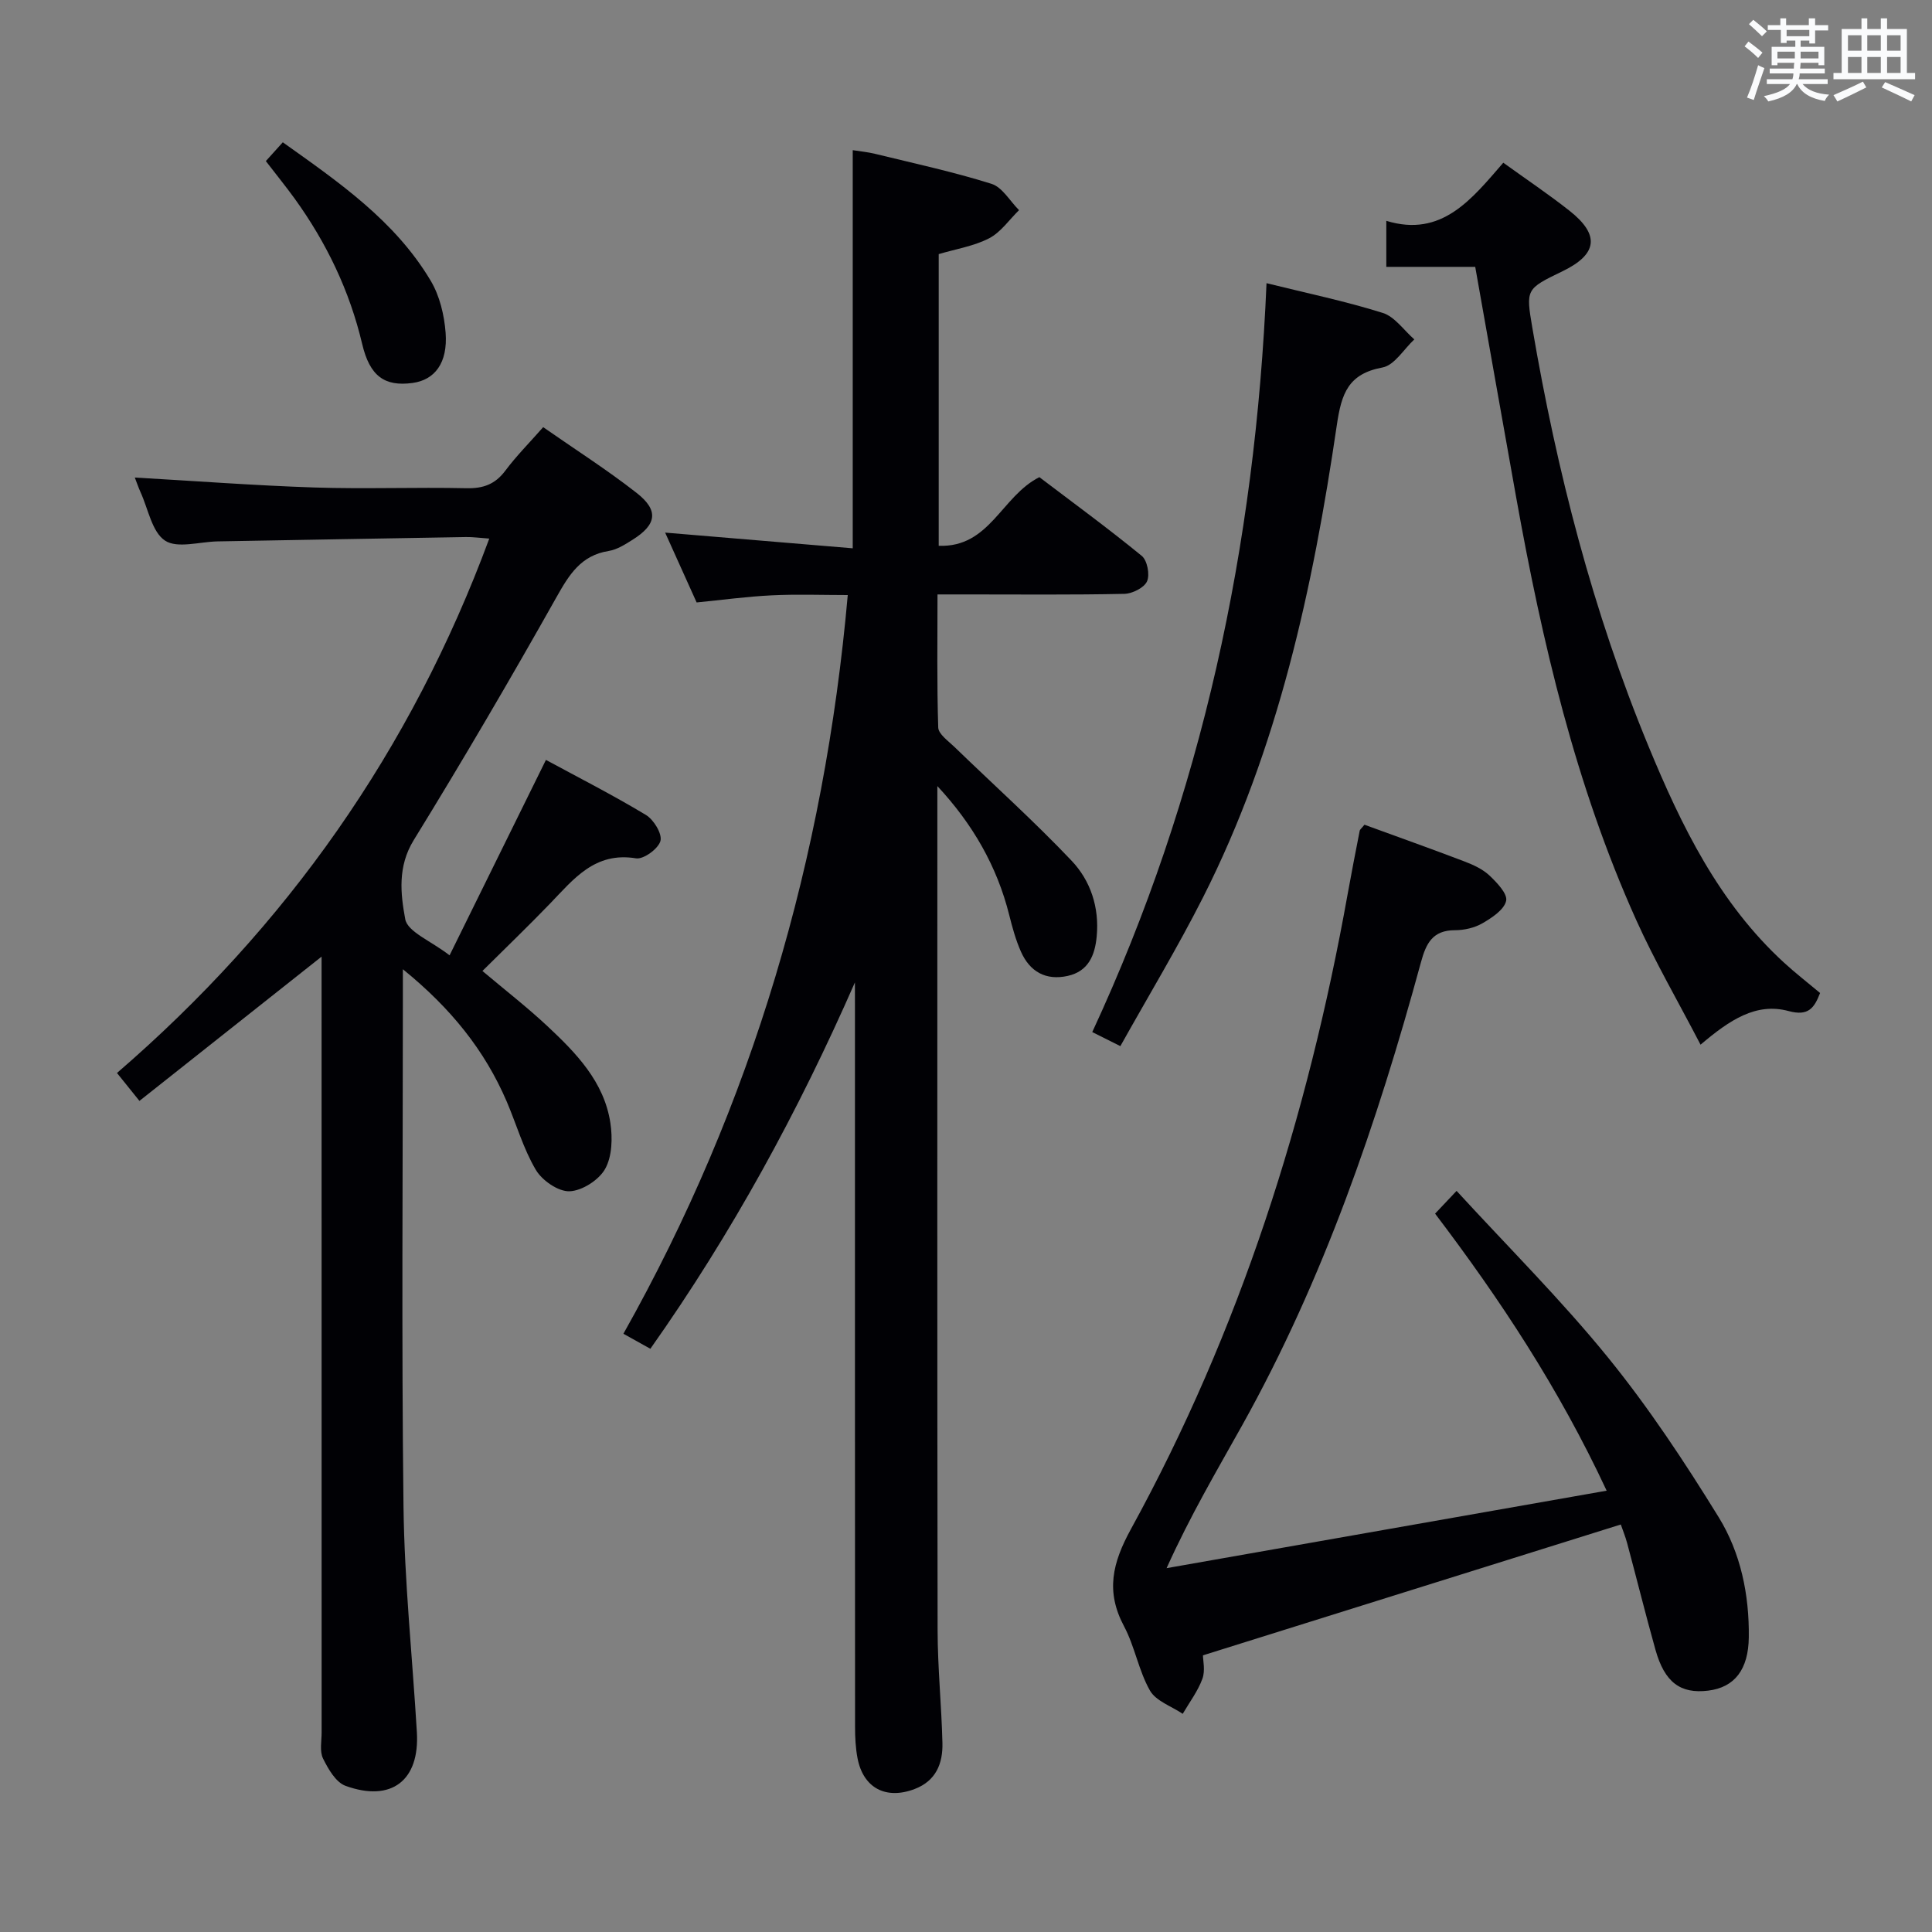 <svg enable-background="new 0 0 400 400" viewBox="0 0 400 400" xmlns="http://www.w3.org/2000/svg"><rect x="0" y="0" width="400" height="400" fill="#808080" stroke="none"/><g fill="#010105"><path d="m177 203.4c-11.7 26.69-25.46 51.95-42.35 75.85-1.77-.99-3.31-1.84-5.58-3.11 26.72-47.49 41.62-98.43 46.45-152.94-5.24 0-10.52-.2-15.78.06-5.12.25-10.22.95-15.51 1.47-2.11-4.69-4.21-9.34-6.52-14.46 13.24 1.11 25.97 2.17 38.84 3.25 0-28 0-54.92 0-82.43 1.34.22 3.04.37 4.67.77 8.05 1.97 16.17 3.72 24.06 6.2 2.25.71 3.82 3.58 5.7 5.45-2.04 1.99-3.78 4.58-6.2 5.83-3.16 1.63-6.86 2.21-10.43 3.27v60.39c10.59.4 12.98-10.27 20.84-14.21 6.82 5.18 14.17 10.55 21.2 16.3 1.14.93 1.71 3.9 1.09 5.27-.6 1.34-3.05 2.55-4.71 2.59-10.83.23-21.66.12-32.49.12-1.82 0-3.63 0-6.18 0 0 9.38-.14 18.47.15 27.55.05 1.37 2.06 2.77 3.32 3.99 8.11 7.85 16.53 15.41 24.29 23.59 3.93 4.14 5.77 9.68 5.2 15.68-.37 3.92-1.72 7.21-5.99 8.17-4.54 1.01-7.86-.87-9.7-5.03-1.07-2.41-1.78-5.01-2.42-7.57-2.53-10.11-7.57-18.85-14.88-26.7v3.24c0 57.15-.04 114.3.05 171.46.01 7.81.81 15.61 1 23.42.1 4.23-1.32 7.84-5.76 9.53-5.93 2.26-10.64-.2-11.82-6.39-.4-2.1-.51-4.28-.51-6.43-.03-49.65-.02-99.31-.02-148.96-.01-1.76-.01-3.49-.01-5.22z"/><path d="m83.41 200.67v6.74c0 34.82-.29 69.64.13 104.46.19 15.6 1.84 31.18 2.77 46.78.59 9.97-5.25 14.53-14.77 11.09-2.01-.73-3.59-3.49-4.66-5.66-.73-1.5-.29-3.6-.29-5.43-.01-51.65-.01-103.29-.01-154.94 0-1.94 0-3.88 0-5.65-12.65 10.02-25.05 19.84-37.71 29.87-1.97-2.44-3.18-3.95-4.65-5.78 35.12-30.31 60.87-66.81 77.08-110.64-2.01-.14-3.43-.35-4.84-.32-17.14.28-34.28.6-51.42.9-3.71.07-8.32 1.52-10.87-.16-2.71-1.79-3.48-6.54-5.07-10.02-.47-1.04-.83-2.13-1.19-3.04 12.47.71 24.82 1.65 37.18 2.06 10.48.34 20.99-.08 31.48.15 3.49.08 5.95-.82 8.06-3.64 2.27-3.04 4.97-5.75 7.83-9 6.62 4.62 13.21 8.81 19.33 13.6 4.65 3.63 4.19 6.56-.82 9.71-1.54.97-3.21 2.04-4.94 2.32-5.78.92-8.2 4.92-10.84 9.61-9.53 16.94-19.35 33.72-29.54 50.27-3.36 5.46-2.72 11.11-1.75 16.35.48 2.63 5.27 4.47 9.18 7.49 6.8-13.8 13.29-26.95 19.95-40.46 6.57 3.56 13.78 7.23 20.69 11.39 1.62.97 3.41 3.9 3.02 5.38-.42 1.61-3.5 3.86-5.05 3.61-8.55-1.41-12.92 4.3-17.84 9.4-4.49 4.65-9.15 9.14-13.97 13.92 4.64 3.91 9.2 7.45 13.41 11.38 5.98 5.59 11.78 11.54 13.08 20.07.47 3.11.37 6.93-1.08 9.52-1.29 2.31-4.77 4.54-7.36 4.64-2.34.09-5.69-2.23-6.99-4.43-2.59-4.37-4.01-9.43-6.03-14.15-4.55-10.59-11.53-19.3-21.5-27.39z"/><path d="m282.5 170.75c6.97 2.55 13.84 4.99 20.66 7.59 1.84.7 3.78 1.58 5.19 2.9 1.56 1.47 3.81 3.82 3.48 5.27-.42 1.85-2.94 3.5-4.9 4.64-1.64.95-3.78 1.44-5.7 1.44-4.6 0-5.97 2.7-7.03 6.61-9.06 33.24-20.17 65.71-37.04 95.93-5.25 9.4-10.73 18.67-15.63 29.54 30.07-5.29 60.13-10.59 91.11-16.04-9.92-21.26-22.04-39.58-35.52-57.36 1.33-1.41 2.56-2.71 4.45-4.71 10.65 11.61 21.63 22.53 31.33 34.47 8.44 10.39 15.9 21.68 22.94 33.1 4.55 7.39 6.34 16.02 6.23 24.86-.08 6.64-2.91 10.37-8.42 11.04-5.74.7-9.01-1.72-10.9-8.45-2.06-7.34-3.89-14.74-5.87-22.1-.38-1.41-.94-2.77-1.31-3.85-28.74 9-57.19 17.91-86.51 27.09 0 1.04.51 3.16-.12 4.86-.94 2.57-2.67 4.85-4.07 7.25-2.32-1.57-5.53-2.63-6.78-4.81-2.35-4.12-3.13-9.11-5.37-13.32-3.84-7.21-2.42-13.11 1.44-20.14 22.57-41.13 36.58-85.29 44.84-131.36.79-4.4 1.65-8.8 2.51-13.19.05-.28.38-.51.99-1.26z"/><path d="m305.43 55.25c-6.1 0-12.05 0-18.41 0 0-3.12 0-5.85 0-9.53 11.51 3.53 17.72-4.55 24.22-12.03 4.83 3.48 9.39 6.54 13.69 9.93 6.36 5.01 5.83 9.02-1.41 12.53-7.6 3.68-7.63 3.68-6.26 11.75 5.07 29.67 12.52 58.71 24.03 86.57 6.81 16.5 14.61 32.51 28.11 44.87 2.32 2.13 4.83 4.07 7.43 6.25-1.21 3.1-2.41 4.85-6.51 3.74-6.74-1.82-12.19 1.83-18.24 6.96-4.66-8.98-9.46-17.23-13.35-25.88-12.54-27.88-19.43-57.42-24.81-87.36-2.83-15.8-5.62-31.62-8.49-47.8z"/><path d="m262.22 58.63c8.39 2.08 16.35 3.73 24.07 6.16 2.5.79 4.37 3.6 6.53 5.48-2.18 2.02-4.11 5.35-6.58 5.81-7.1 1.31-8.5 5.37-9.46 11.9-4.96 33.77-12.13 67.04-27.71 97.82-5.24 10.35-11.25 20.3-17.11 30.79-2.38-1.19-4.09-2.04-5.82-2.91 22.76-49.05 33.77-100.66 36.08-155.05z"/><path d="m55.04 33.35c1.19-1.32 2.18-2.42 3.51-3.89 11.58 8.25 23.22 16.23 30.62 28.66 1.86 3.12 2.81 7.1 3.09 10.77.47 6.26-2.25 9.78-6.86 10.4-5.79.78-8.85-1.42-10.42-8.09-2.6-11-7.38-20.93-13.95-30.05-1.85-2.55-3.84-5-5.99-7.8z"/></g><path d="m361.2 9.6.8-1c.9.7 1.9 1.4 2.9 2.3l-.9 1.1c-1-1-2-1.8-2.8-2.4zm.5 10.6c.9-2.1 1.6-4.3 2.3-6.7.4.2.8.4 1.3.6-.7 2.1-1.5 4.3-2.2 6.6zm.4-15.2.9-.9c1 .8 2 1.6 2.8 2.4l-1 1c-.9-.9-1.8-1.7-2.7-2.5zm12.5-1.2h1.2v1.4h2.7v1.1h-2.7v2.7h-1.2v-.6h-1.8v1.3h4.9v3.8h-1.2v-.5h-3.7c0 .4-.1.9-.1 1.2h5.1v1h-5.2c0 .5-.1.9-.2 1.2h6v1h-5.2c1.1 1.3 2.9 2 5.5 2.2-.4.4-.7.8-.9 1.3-2.9-.5-4.8-1.6-5.7-3.5h-.1c-.8 1.7-2.7 2.9-5.9 3.6-.2-.4-.6-.8-.9-1.1 2.8-.6 4.6-1.4 5.4-2.5h-4.8v-1h5.3c.1-.3.2-.7.2-1.2h-4.9v-1h5c0-.4 0-.8.1-1.2h-3.5v.5h-1.2v-3.8h4.9v-1.3h-1.8v.5h-1.2v-2.7h-2.7v-1h2.6v-1.4h1.2v1.4h4.7v-1.4zm-6.6 8.3h3.6c0-.4 0-.9 0-1.4h-3.6zm1.9-4.6h4.7v-1.3h-4.7zm6.6 3.2h-3.7v1.4h3.7z" fill="#fafbfc"/><path d="m385.3 3.8h1.3v2.2h2.8v-2.2h1.3v2.2h4.1v9.1h1.7v1.3h-16.9v-1.3h1.7v-9.1h4.1v-2.2zm.4 13.1.7 1.2c-1.8.9-3.8 1.9-6 2.9-.2-.4-.5-.8-.8-1.3 2.3-1 4.3-1.9 6.1-2.8zm-3.1-6.4h2.8v-3.2h-2.8zm0 4.6h2.8v-3.3h-2.8zm4-4.6h2.8v-3.2h-2.8zm0 4.6h2.8v-3.3h-2.8zm3.7 1.9c2.1.9 4.1 1.8 6.1 2.7l-.7 1.3c-2.2-1.1-4.2-2-6.1-2.9zm3.2-9.7h-2.8v3.2h2.8zm-2.8 7.8h2.8v-3.3h-2.8z" fill="#fafbfc"/></svg>